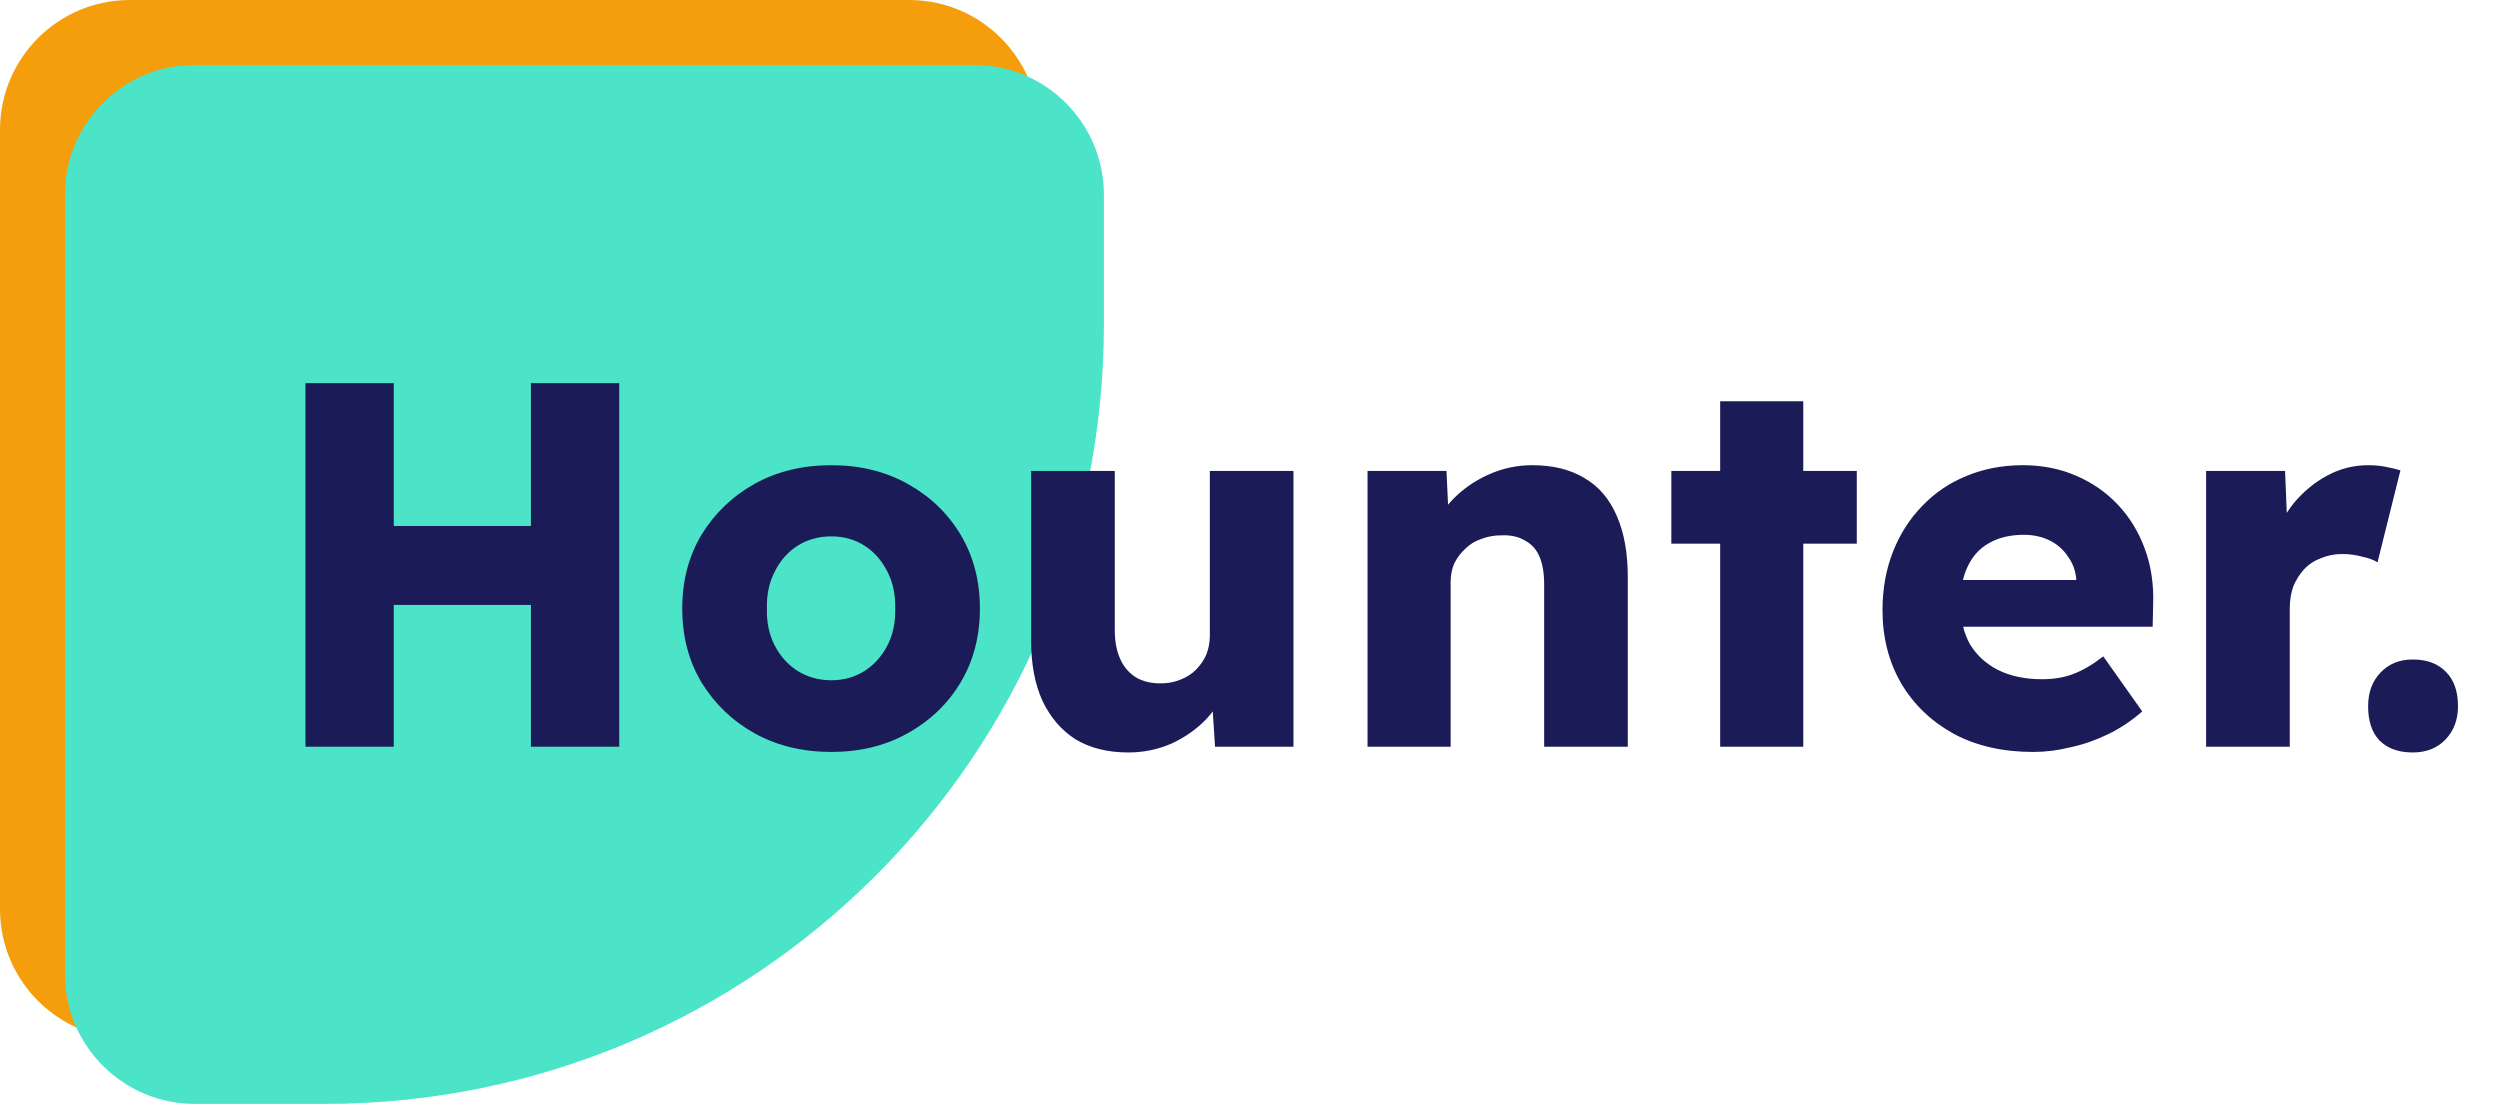 <svg width="77" height="34" viewBox="0 0 77 34" fill="none" xmlns="http://www.w3.org/2000/svg">
<path d="M0 4C0 1.791 1.791 0 4 0H28C30.209 0 32 1.791 32 4V8C32 21.255 21.255 32 8 32H4C1.791 32 0 30.209 0 28V4Z" fill="#F59E0B"/>
<path d="M2 6C2 3.791 3.791 2 6 2H30C32.209 2 34 3.791 34 6V10C34 23.255 23.255 34 10 34H6C3.791 34 2 32.209 2 30V6Z" fill="#4BE4C9"/>
<path d="M16.352 23V11.8H19.072V23H16.352ZM9.408 23V11.8H12.128V23H9.408ZM10.464 18.632L10.48 16.2H17.792V18.632H10.464ZM25.605 23.16C24.719 23.16 23.93 22.968 23.237 22.584C22.554 22.2 22.01 21.677 21.605 21.016C21.21 20.355 21.013 19.597 21.013 18.744C21.013 17.891 21.21 17.133 21.605 16.472C22.01 15.811 22.554 15.288 23.237 14.904C23.93 14.52 24.719 14.328 25.605 14.328C26.49 14.328 27.274 14.52 27.957 14.904C28.65 15.288 29.194 15.811 29.589 16.472C29.983 17.133 30.181 17.891 30.181 18.744C30.181 19.597 29.983 20.355 29.589 21.016C29.194 21.677 28.65 22.2 27.957 22.584C27.274 22.968 26.49 23.16 25.605 23.16ZM25.605 20.952C25.989 20.952 26.33 20.856 26.629 20.664C26.927 20.472 27.162 20.211 27.333 19.88C27.503 19.549 27.583 19.171 27.573 18.744C27.583 18.317 27.503 17.939 27.333 17.608C27.162 17.267 26.927 17 26.629 16.808C26.33 16.616 25.989 16.52 25.605 16.52C25.221 16.52 24.874 16.616 24.565 16.808C24.266 17 24.031 17.267 23.861 17.608C23.69 17.939 23.61 18.317 23.621 18.744C23.61 19.171 23.69 19.549 23.861 19.88C24.031 20.211 24.266 20.472 24.565 20.664C24.874 20.856 25.221 20.952 25.605 20.952ZM34.751 23.176C34.121 23.176 33.583 23.043 33.135 22.776C32.697 22.499 32.356 22.104 32.111 21.592C31.876 21.08 31.759 20.467 31.759 19.752V14.504H34.335V19.4C34.335 19.741 34.388 20.035 34.495 20.28C34.601 20.525 34.761 20.717 34.975 20.856C35.188 20.984 35.444 21.048 35.743 21.048C35.967 21.048 36.169 21.011 36.351 20.936C36.543 20.861 36.703 20.76 36.831 20.632C36.969 20.493 37.076 20.339 37.151 20.168C37.225 19.987 37.263 19.789 37.263 19.576V14.504H39.839V23H37.423L37.311 21.256L37.791 21.064C37.663 21.469 37.449 21.832 37.151 22.152C36.852 22.461 36.495 22.712 36.079 22.904C35.663 23.085 35.22 23.176 34.751 23.176ZM42.12 23V14.504H44.552L44.632 16.232L44.12 16.424C44.238 16.04 44.446 15.693 44.744 15.384C45.054 15.064 45.422 14.808 45.848 14.616C46.275 14.424 46.723 14.328 47.192 14.328C47.832 14.328 48.371 14.461 48.808 14.728C49.246 14.984 49.576 15.373 49.8 15.896C50.024 16.408 50.136 17.037 50.136 17.784V23H47.56V17.992C47.56 17.651 47.512 17.368 47.416 17.144C47.32 16.92 47.171 16.755 46.968 16.648C46.776 16.531 46.536 16.477 46.248 16.488C46.024 16.488 45.816 16.525 45.624 16.6C45.432 16.664 45.267 16.765 45.128 16.904C44.99 17.032 44.878 17.181 44.792 17.352C44.718 17.523 44.68 17.709 44.68 17.912V23H43.416C43.118 23 42.862 23 42.648 23C42.435 23 42.259 23 42.12 23ZM52.981 23V12.36H55.541V23H52.981ZM51.477 16.744V14.504H57.189V16.744H51.477ZM62.621 23.16C61.683 23.16 60.867 22.973 60.173 22.6C59.48 22.216 58.941 21.699 58.557 21.048C58.173 20.387 57.981 19.635 57.981 18.792C57.981 18.141 58.088 17.544 58.301 17C58.515 16.456 58.813 15.987 59.197 15.592C59.581 15.187 60.035 14.877 60.557 14.664C61.091 14.44 61.672 14.328 62.301 14.328C62.899 14.328 63.443 14.435 63.934 14.648C64.435 14.861 64.867 15.16 65.23 15.544C65.592 15.928 65.87 16.381 66.061 16.904C66.254 17.427 66.339 17.997 66.317 18.616L66.302 19.304H59.533L59.166 17.864H64.222L63.95 18.168V17.848C63.928 17.581 63.843 17.347 63.694 17.144C63.555 16.931 63.368 16.765 63.133 16.648C62.899 16.531 62.632 16.472 62.334 16.472C61.917 16.472 61.56 16.557 61.261 16.728C60.974 16.888 60.755 17.128 60.605 17.448C60.456 17.757 60.382 18.141 60.382 18.6C60.382 19.069 60.477 19.48 60.669 19.832C60.872 20.173 61.16 20.44 61.533 20.632C61.917 20.824 62.371 20.92 62.894 20.92C63.256 20.92 63.576 20.867 63.853 20.76C64.141 20.653 64.451 20.472 64.781 20.216L65.981 21.912C65.651 22.2 65.299 22.435 64.925 22.616C64.552 22.797 64.168 22.931 63.773 23.016C63.389 23.112 63.005 23.16 62.621 23.16ZM67.948 23V14.504H70.38L70.493 17.272L70.013 16.744C70.141 16.285 70.349 15.875 70.636 15.512C70.935 15.149 71.282 14.861 71.677 14.648C72.071 14.435 72.493 14.328 72.941 14.328C73.132 14.328 73.308 14.344 73.469 14.376C73.639 14.408 73.794 14.445 73.933 14.488L73.228 17.32C73.111 17.245 72.951 17.187 72.749 17.144C72.556 17.091 72.354 17.064 72.141 17.064C71.906 17.064 71.687 17.107 71.484 17.192C71.282 17.267 71.111 17.379 70.972 17.528C70.834 17.677 70.722 17.853 70.636 18.056C70.562 18.259 70.525 18.488 70.525 18.744V23H67.948ZM74.314 23.176C73.876 23.176 73.535 23.053 73.29 22.808C73.055 22.563 72.938 22.211 72.938 21.752C72.938 21.325 73.066 20.979 73.322 20.712C73.578 20.445 73.908 20.312 74.314 20.312C74.751 20.312 75.092 20.44 75.338 20.696C75.583 20.941 75.706 21.293 75.706 21.752C75.706 22.168 75.578 22.509 75.322 22.776C75.066 23.043 74.73 23.176 74.314 23.176Z" fill="#1B1C57"/>
</svg>
